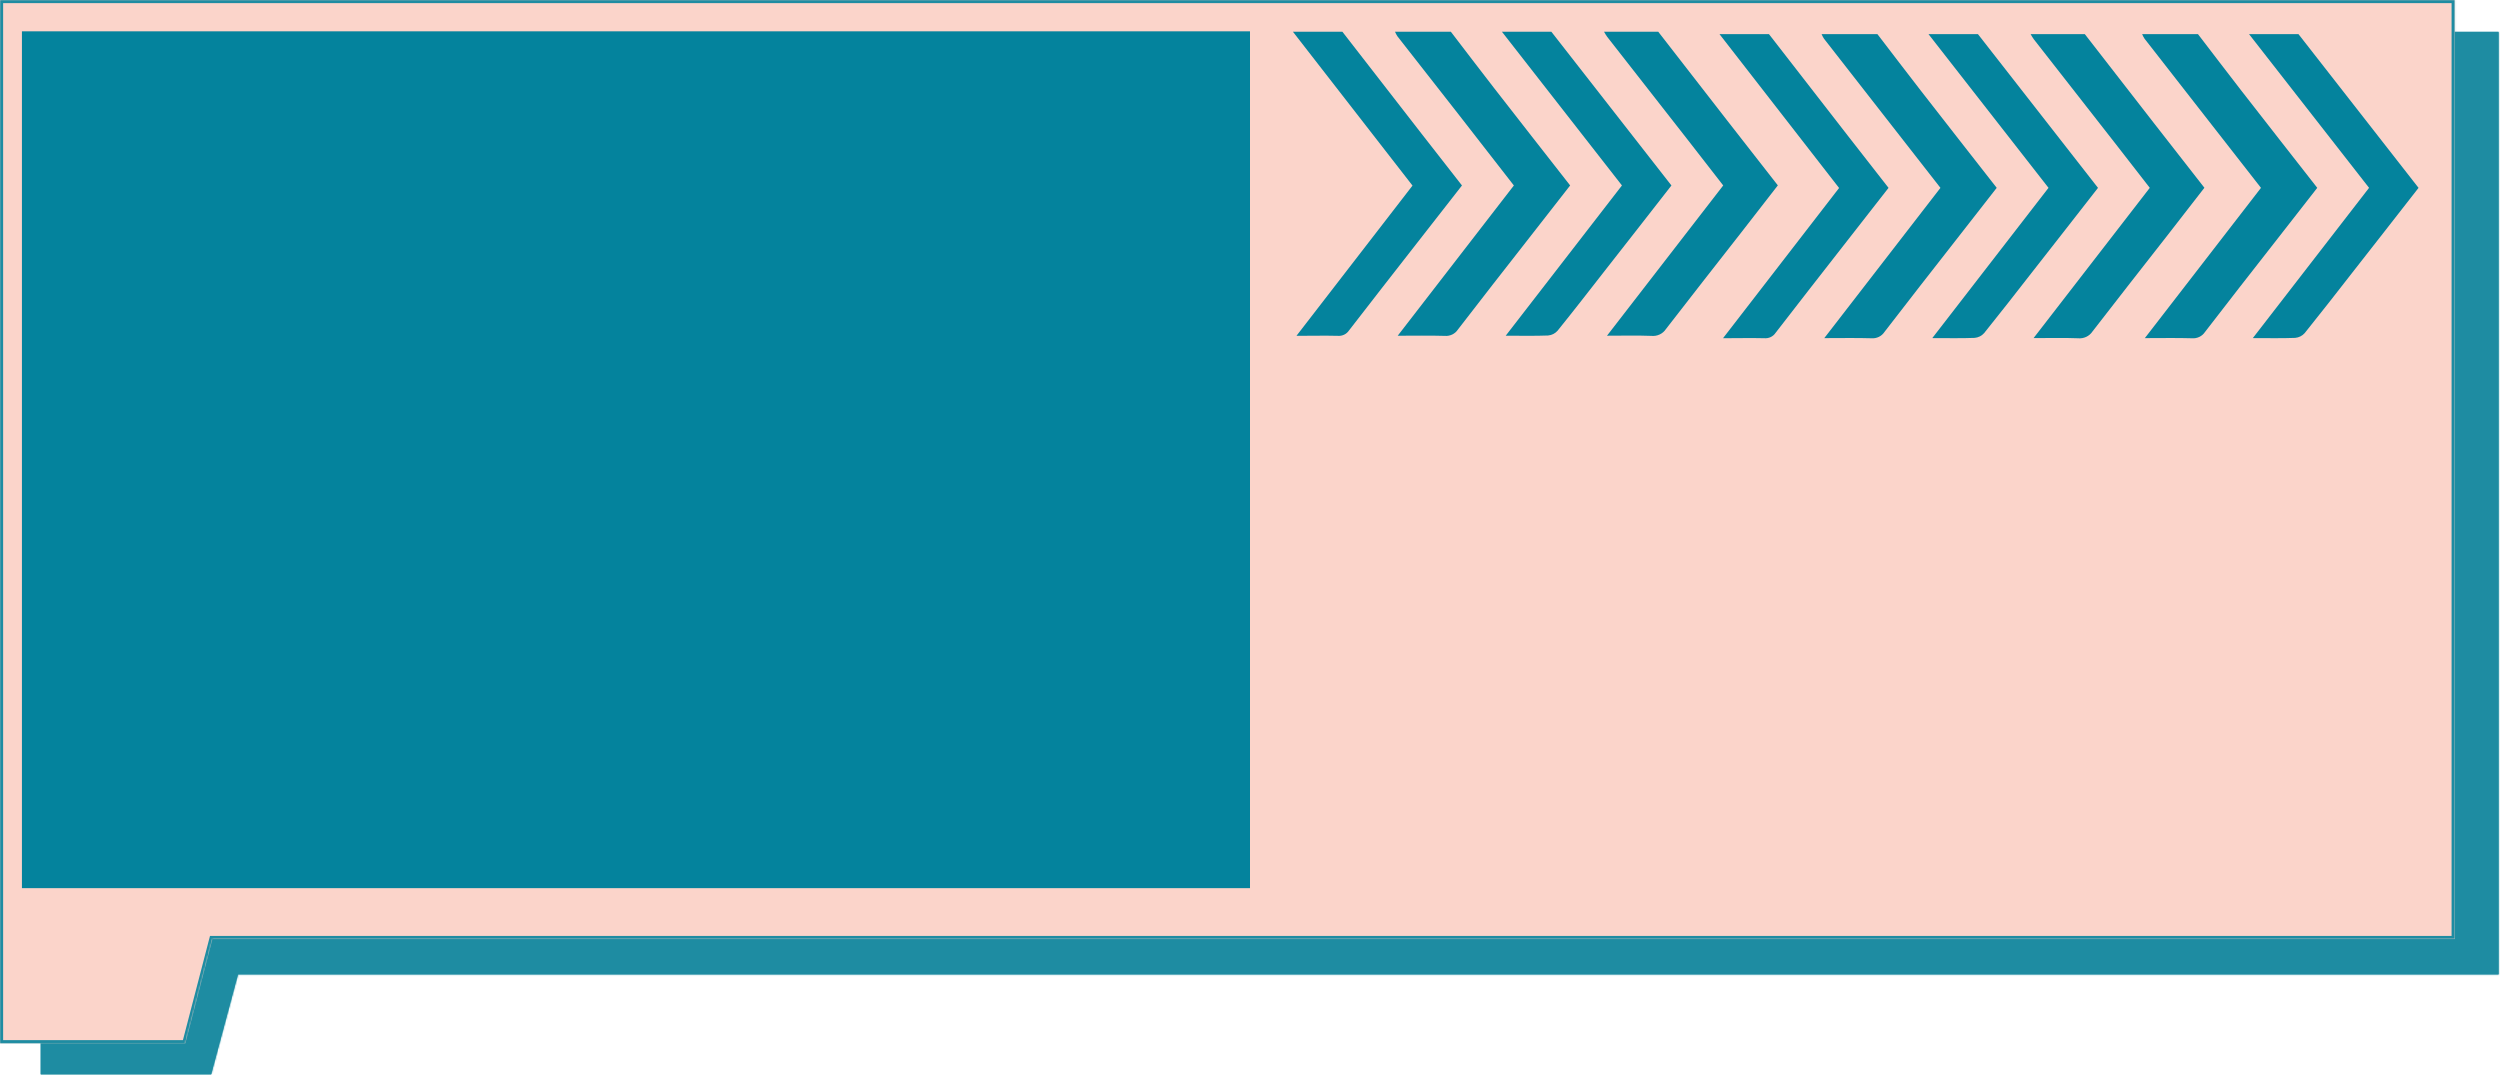 <svg width="1596" height="686" viewBox="0 0 1596 686" fill="none" xmlns="http://www.w3.org/2000/svg">
<mask id="path-1-inside-1" fill="white">
<path fill-rule="evenodd" clip-rule="evenodd" d="M1595.17 20.443H26.269V622H26V686H134.818L151.969 622.114H1595.17V20.443Z"/>
</mask>
<path fill-rule="evenodd" clip-rule="evenodd" d="M1595.17 20.443H26.269V622H26V686H134.818L151.969 622.114H1595.17V20.443Z" fill="#1E8CA2"/>
<path d="M26.269 20.443V18.443H24.269V20.443H26.269ZM1595.17 20.443H1597.17V18.443H1595.17V20.443ZM26.269 622V624H28.269V622H26.269ZM26 622V620H24V622H26ZM26 686H24V688H26V686ZM134.818 686V688H136.352L136.75 686.519L134.818 686ZM151.969 622.114V620.114H150.435L150.038 621.596L151.969 622.114ZM1595.17 622.114V624.114H1597.17V622.114H1595.17ZM26.269 22.443H1595.17V18.443H26.269V22.443ZM28.269 622V20.443H24.269V622H28.269ZM26 624H26.269V620H26V624ZM28 686V622H24V686H28ZM134.818 684H26V688H134.818V684ZM150.038 621.596L132.887 685.481L136.75 686.519L153.901 622.633L150.038 621.596ZM1595.17 620.114H151.969V624.114H1595.17V620.114ZM1593.17 20.443V622.114H1597.17V20.443H1593.17Z" fill="#1E8CA2" mask="url(#path-1-inside-1)"/>
<mask id="path-3-inside-2" fill="white">
<path fill-rule="evenodd" clip-rule="evenodd" d="M1567.09 0H0V598V599.5V666H118.329L135.61 599.5H1567.09V0Z"/>
</mask>
<path fill-rule="evenodd" clip-rule="evenodd" d="M1567.09 0H0V598V599.5V666H118.329L135.61 599.5H1567.09V0Z" fill="#FBD4CA"/>
<path d="M0 0V-2H-2V0H0ZM1567.09 0H1569.09V-2H1567.09V0ZM0 666H-2V668H0V666ZM118.329 666V668H119.876L120.265 666.503L118.329 666ZM135.61 599.5V597.5H134.064L133.675 598.997L135.61 599.5ZM1567.09 599.5V601.5H1569.09V599.5H1567.09ZM0 2H1567.09V-2H0V2ZM2 598V0H-2V598H2ZM2 599.5V598H-2V599.5H2ZM2 666V599.5H-2V666H2ZM118.329 664H0V668H118.329V664ZM133.675 598.997L116.393 665.497L120.265 666.503L137.546 600.003L133.675 598.997ZM1567.09 597.5H135.61V601.5H1567.09V597.5ZM1565.09 0V599.5H1569.09V0H1565.09Z" fill="#1E8CA2" mask="url(#path-3-inside-2)"/>
<rect x="14" y="20" width="784" height="547" fill="#04839D"/>
<path d="M926.222 20.259C935.399 32.227 944.497 44.225 953.753 56.132C969.841 76.84 986.022 97.472 1002.38 118.393C993.311 130.01 984.385 141.506 975.35 153.017C960.443 172.126 945.442 191.19 930.708 210.406C929.829 211.755 928.582 212.845 927.105 213.554C925.627 214.263 923.977 214.564 922.334 214.425C912.7 214.136 903.066 214.334 892.299 214.334L966.456 118.408C954.477 102.999 942.624 87.818 930.865 72.668C917.937 56.173 905.029 39.688 892.142 23.213C891.524 22.277 890.997 21.288 890.568 20.259L926.222 20.259Z" fill="#04839D"/>
<path d="M1058.62 20.259C1073.38 39.251 1088.12 58.243 1102.87 77.236C1113.46 90.848 1124.09 104.445 1134.97 118.347C1127.06 128.498 1119.16 138.679 1111.24 148.891C1095.31 169.294 1079.29 189.622 1063.48 210.131C1062.51 211.606 1061.13 212.788 1059.49 213.546C1057.86 214.305 1056.04 214.609 1054.24 214.425C1045.18 214.075 1036.09 214.319 1025.91 214.319L1100.1 118.393C1092.64 108.8 1085.27 99.268 1077.86 89.782C1060.67 67.724 1043.41 45.656 1026.08 23.578C1025.33 22.51 1024.63 21.401 1024.01 20.259L1058.62 20.259Z" fill="#04839D"/>
<path d="M990.383 20.259L1067.04 118.408C1052.77 136.68 1038.71 154.769 1024.54 172.797C1014.53 185.617 1004.57 198.468 994.35 211.137C992.817 212.877 990.643 213.97 988.289 214.182C979.679 214.517 970.974 214.319 961.246 214.319C986.29 181.948 1010.77 150.368 1035.45 118.393L958.822 20.259H990.383Z" fill="#04839D"/>
<path d="M856.976 20.259C873.766 41.88 890.557 63.507 907.348 85.138C915.911 96.147 924.505 107.125 933.321 118.408L903.664 156.382C889.497 174.578 875.22 192.743 861.163 211.015C860.403 212.158 859.333 213.077 858.07 213.673C856.808 214.269 855.4 214.519 854.001 214.395C845.595 214.182 837.189 214.395 827.65 214.395L901.744 118.484L825.399 20.259H856.976Z" fill="#04839D"/>
<path d="M1198.54 21.782C1207.72 33.749 1216.82 45.748 1226.08 57.655C1242.16 78.363 1258.35 98.994 1274.7 119.915C1265.63 131.533 1256.65 143.029 1247.67 154.54C1232.77 173.649 1217.76 192.713 1203.03 211.928C1202.15 213.278 1200.9 214.367 1199.43 215.077C1197.95 215.786 1196.3 216.087 1194.66 215.948C1185.02 215.659 1175.39 215.857 1164.62 215.857L1238.78 119.931C1226.77 104.506 1214.95 89.326 1203.11 74.251C1190.23 57.716 1177.35 41.21 1164.46 24.735C1163.85 23.8 1163.32 22.811 1162.89 21.782H1198.54Z" fill="#04839D"/>
<path d="M1330.94 21.782C1345.69 40.774 1360.44 59.766 1375.19 78.758C1385.78 92.371 1396.41 105.968 1407.29 119.87C1399.39 130.021 1391.48 140.202 1383.57 150.414C1367.64 170.817 1351.61 191.144 1335.81 211.654C1334.83 213.128 1333.45 214.311 1331.82 215.069C1330.18 215.827 1328.37 216.132 1326.57 215.948C1317.5 215.598 1308.42 215.841 1298.23 215.841L1372.42 119.915C1364.96 110.323 1357.59 100.791 1350.18 91.305C1332.99 69.247 1315.73 47.179 1298.41 25.101C1297.65 24.032 1296.96 22.924 1296.33 21.782H1330.94Z" fill="#04839D"/>
<path d="M1262.71 21.782L1339.36 119.93C1325.09 138.202 1311.03 156.291 1296.86 174.319C1286.85 187.139 1276.89 199.99 1266.67 212.659C1265.14 214.399 1262.96 215.492 1260.61 215.704C1252 216.039 1243.37 215.841 1233.57 215.841C1258.61 183.47 1283.09 151.89 1307.77 119.915L1231.14 21.782H1262.71Z" fill="#04839D"/>
<path d="M1403.18 21.782C1412.36 33.749 1421.46 45.748 1430.71 57.655C1446.8 78.363 1462.98 98.994 1479.34 119.915C1470.27 131.533 1461.28 143.029 1452.31 154.54C1437.4 173.649 1422.4 192.713 1407.67 211.928C1406.79 213.278 1405.54 214.367 1404.06 215.077C1402.59 215.786 1400.93 216.087 1399.29 215.948C1389.66 215.659 1380.02 215.857 1369.26 215.857L1443.41 119.931C1431.4 104.506 1419.58 89.326 1407.74 74.251C1394.87 57.716 1381.99 41.21 1369.1 24.735C1368.48 23.8 1367.96 22.811 1367.53 21.782H1403.18Z" fill="#04839D"/>
<path d="M1467.34 21.782L1544 119.93C1529.72 138.202 1515.67 156.291 1501.5 174.319C1491.49 187.139 1481.52 199.99 1471.31 212.659C1469.77 214.399 1467.6 215.492 1465.25 215.704C1456.64 216.039 1448.01 215.841 1438.2 215.841C1463.25 183.47 1487.73 151.89 1512.41 119.915L1435.78 21.782H1467.34Z" fill="#04839D"/>
<path d="M1129.3 21.782C1146.09 43.403 1162.88 65.029 1179.67 86.661C1188.23 97.67 1196.83 108.648 1205.64 119.931L1175.99 157.905C1161.82 176.101 1147.54 194.266 1133.49 212.537C1132.73 213.68 1131.66 214.6 1130.39 215.196C1129.13 215.792 1127.72 216.042 1126.32 215.918C1117.92 215.704 1109.51 215.918 1099.97 215.918L1174.07 120.007L1097.72 21.782H1129.3Z" fill="#04839D"/>
</svg>
